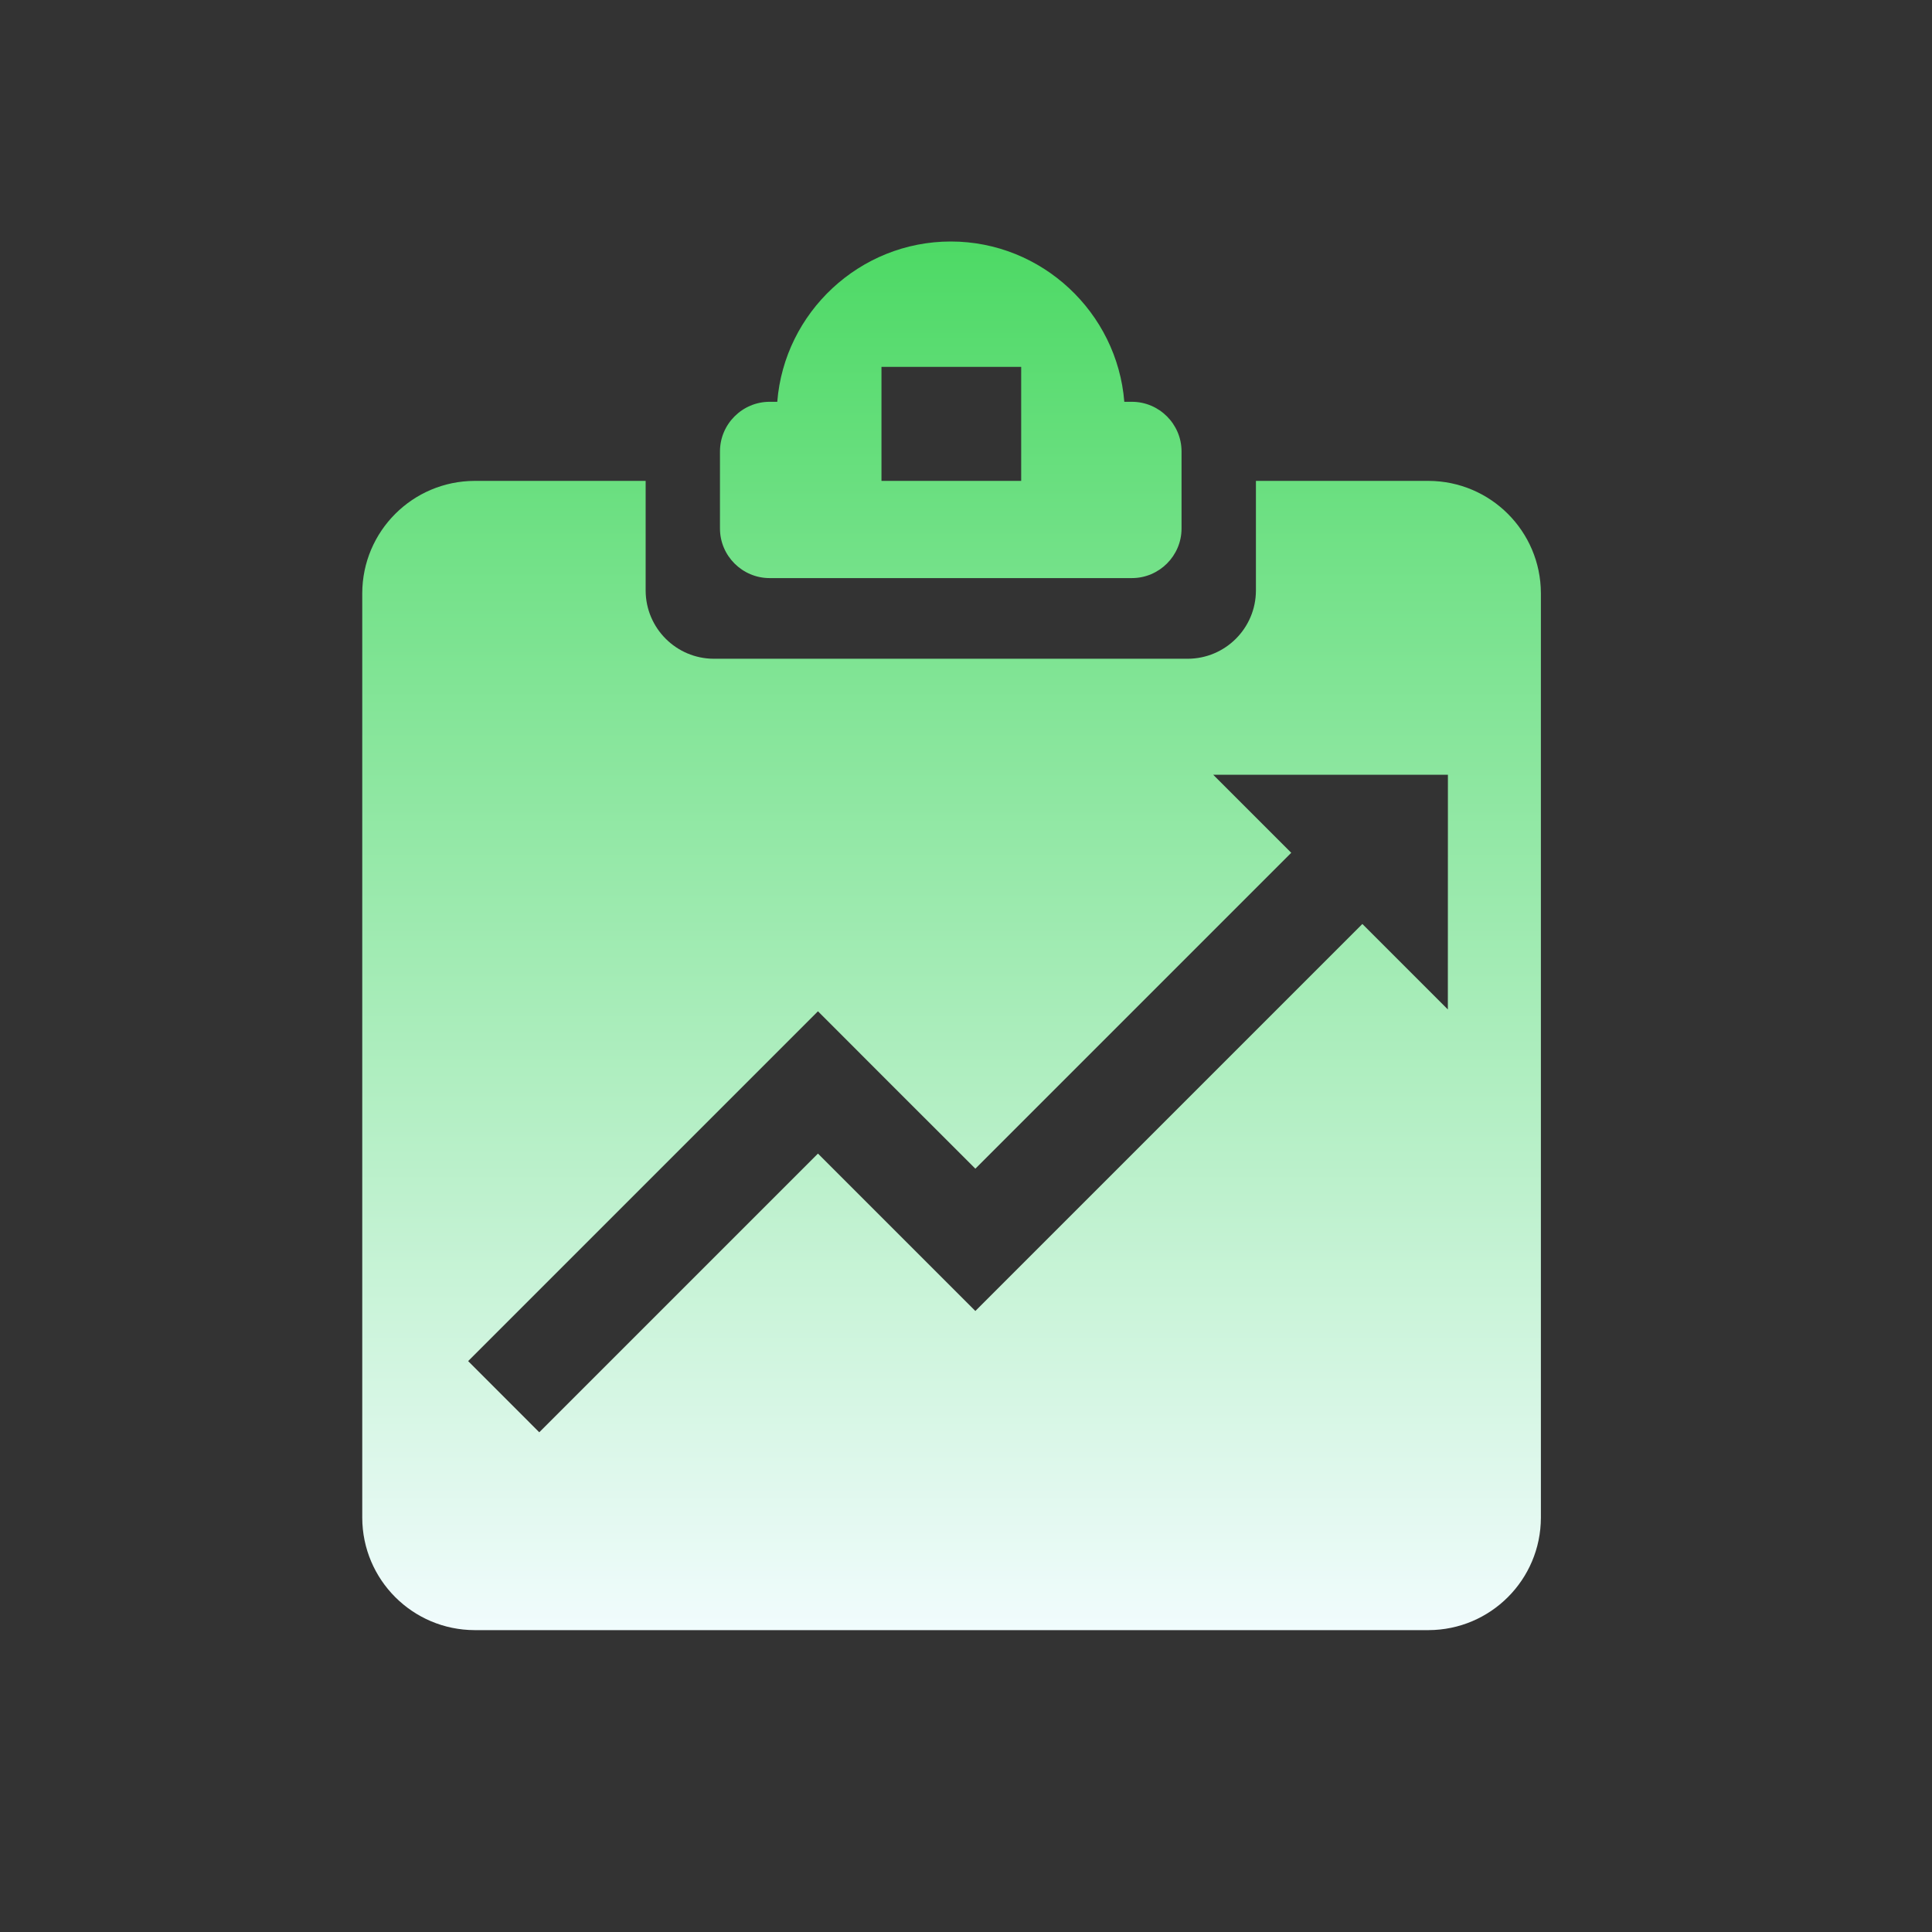 <?xml version="1.0" encoding="UTF-8"?>
<svg width="32px" height="32px" viewBox="0 0 32 32" version="1.1" xmlns="http://www.w3.org/2000/svg" xmlns:xlink="http://www.w3.org/1999/xlink">
    <rect x="0" y="0" width="32" height="32" fill="#333333" stroke="none"/>
    <!-- Generator: Sketch 63.1 (92452) - https://sketch.com -->
    <title>实际进度反馈备份</title>
    <desc>Created with Sketch.</desc>
    <defs>
        <linearGradient x1="50%" y1="0%" x2="50%" y2="100%" id="linearGradient-1">
            <stop stop-color="#4CD964" offset="0%"></stop>
            <stop stop-color="#F2FCFE" offset="100%"></stop>
        </linearGradient>
    </defs>
    <g id="实际进度反馈备份" stroke="none" stroke-width="1" fill="none" fill-rule="evenodd">
        <path d="M10.694,7.965 L10.694,9.782 C10.696,10.404 11.2,10.909 11.822,10.911 L11.822,10.911 L19.673,10.911 C20.296,10.909 20.8,10.405 20.802,9.782 L20.802,9.782 L20.802,7.965 L23.661,7.965 C24.688,7.968 25.519,8.799 25.522,9.825 L25.522,9.825 L25.522,25.139 C25.519,26.166 24.688,26.997 23.661,27 L23.661,27 L7.861,27 C6.834,26.997 6.003,26.166 6,25.139 L6,25.139 L6,9.825 C6.003,8.799 6.834,7.968 7.861,7.965 L7.861,7.965 L10.694,7.965 Z M23.982,12.832 L20.094,12.832 L21.387,14.125 L16.155,19.357 L14.726,17.929 L13.548,16.75 L7.754,22.544 L8.932,23.723 L13.548,19.107 L14.977,20.536 L16.155,21.714 L22.565,15.304 L23.981,16.72 L23.982,12.832 Z M15.748,4 C17.256,4 18.504,5.175 18.622,6.655 L18.622,6.655 L18.748,6.655 C19.2,6.655 19.57,7.025 19.57,7.477 L19.57,7.477 L19.57,8.754 C19.57,9.206 19.2,9.575 18.748,9.575 L18.748,9.575 L12.747,9.575 C12.295,9.575 11.925,9.206 11.925,8.754 L11.925,8.754 L11.925,7.477 C11.925,7.025 12.295,6.655 12.747,6.655 L12.747,6.655 L12.874,6.655 C12.991,5.175 14.239,4 15.748,4 Z M16.914,6.077 L14.6,6.077 L14.6,7.965 L16.914,7.965 L16.914,6.077 Z" id="进度报表" fill="url(#linearGradient-1)" fill-rule="nonzero"></path>
    </g>
</svg>